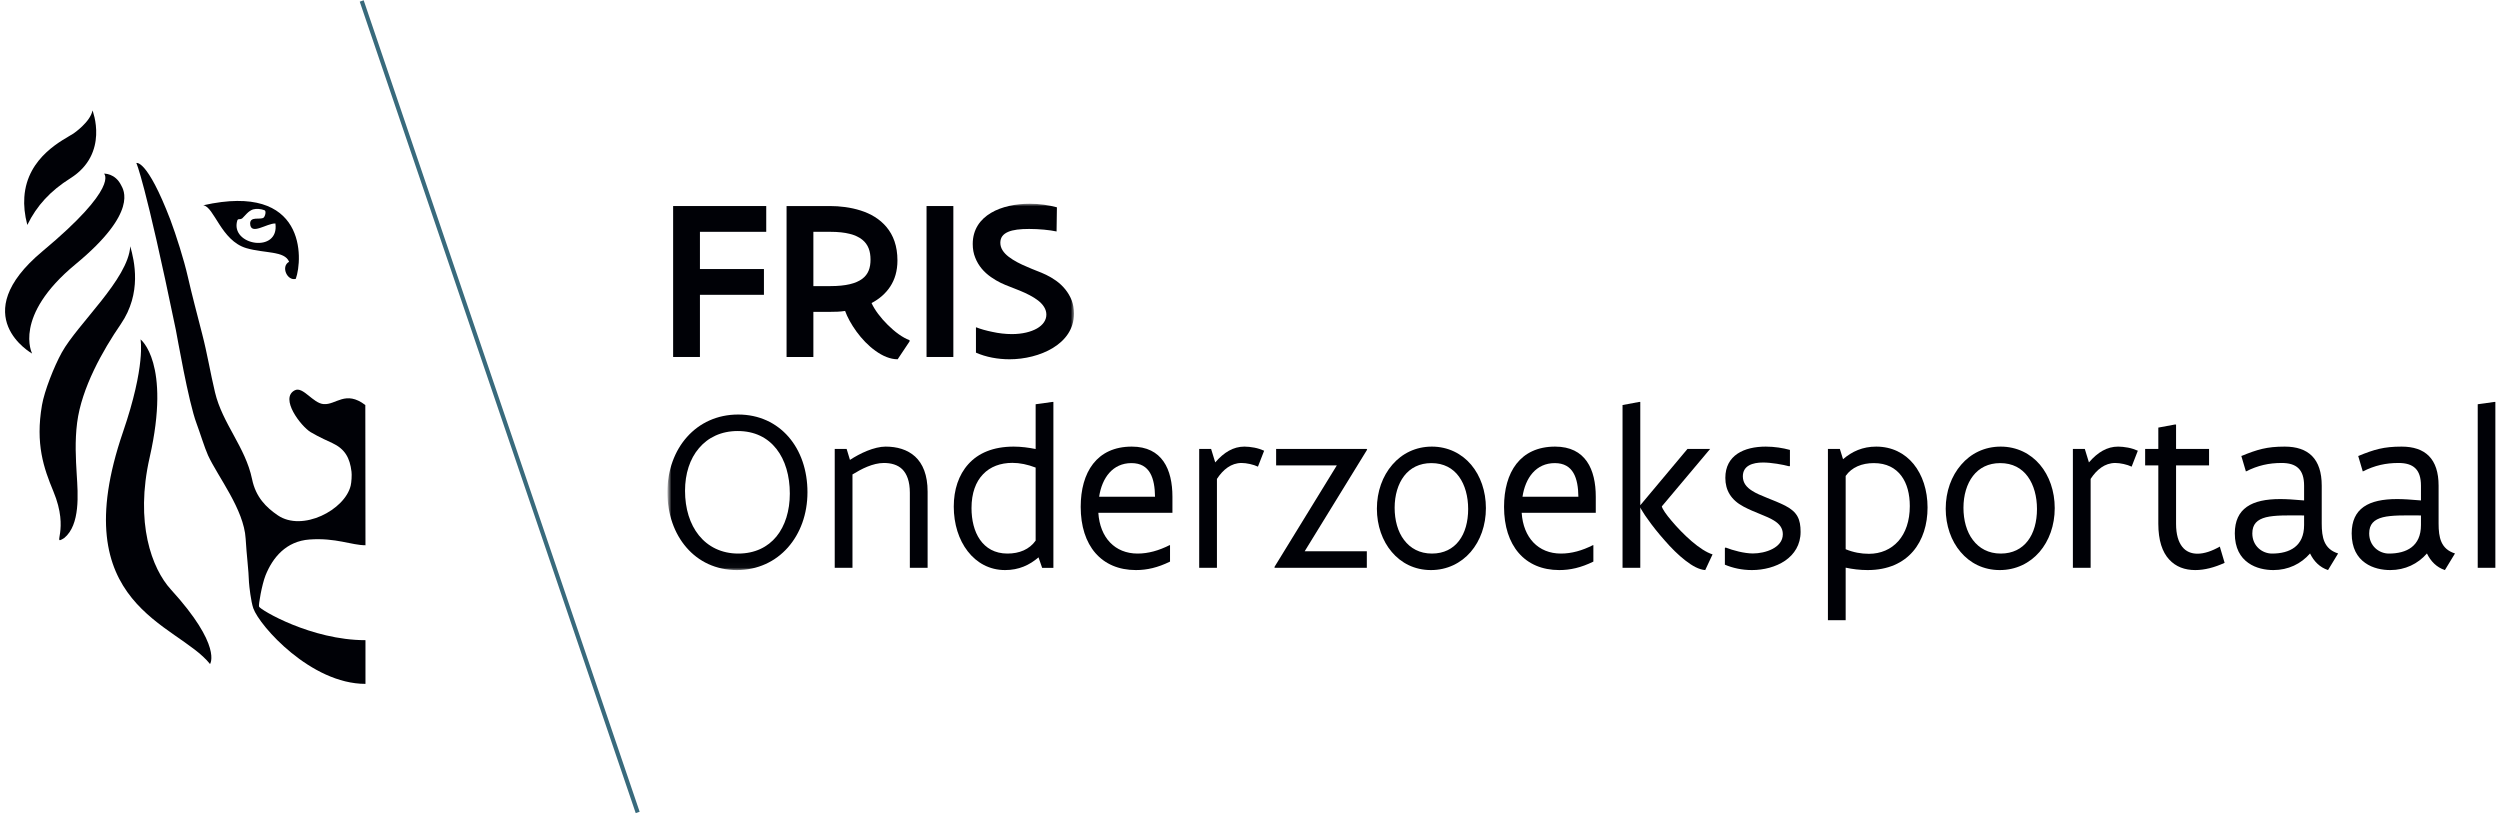 <?xml version="1.0" encoding="UTF-8"?>
<svg width="457px" height="149px" viewBox="0 0 457 149" version="1.1" xmlns="http://www.w3.org/2000/svg" xmlns:xlink="http://www.w3.org/1999/xlink">
    <title>Group</title>
    <defs>
        <polygon id="path-1" points="-1.99840144e-15 2.22044605e-16 -1.99840144e-15 66.964 74.084 66.964 74.084 2.22044605e-16"></polygon>
        <polygon id="path-3" points="-1.99840144e-15 2.22044605e-16 -1.99840144e-15 66.964 74.084 66.964 74.084 2.22044605e-16"></polygon>
    </defs>
    <g id="Page-1" stroke="none" stroke-width="1" fill="none" fill-rule="evenodd">
        <g id="Group" transform="translate(0.924, 0.052)">
            <polyline id="Fill-1" fill="#000106" fill-rule="nonzero" points="122.124 37.612 139.144 37.612 139.144 42.324 127.024 42.324 127.024 49.128 138.724 49.128 138.724 53.84 127.024 53.84 127.024 65.204 122.124 65.204 122.124 37.612"></polyline>
            <path d="M147.76,42.324 L147.76,52.248 L150.86,52.248 C153.708,52.248 155.548,51.768 156.68,50.928 C157.812,50.092 158.208,48.896 158.208,47.412 C158.208,45.904 157.812,44.648 156.68,43.748 C155.548,42.848 153.708,42.324 150.86,42.324 L147.76,42.324 L147.76,42.324 Z M142.86,65.204 L142.86,37.612 L150.776,37.612 C152.596,37.612 154.564,37.844 156.408,38.432 C158.248,39.016 159.904,39.98 161.14,41.464 C162.372,42.952 163.128,44.9 163.128,47.556 C163.128,49.484 162.648,51.052 161.808,52.332 C160.972,53.608 159.8,54.612 158.396,55.344 C158.96,56.604 160.072,58.068 161.348,59.324 C162.624,60.6 164.088,61.688 165.344,62.128 L165.344,62.36 L163.168,65.624 C161.808,65.624 160.408,65.02 159.108,64.076 C157.812,63.156 156.616,61.896 155.656,60.58 C154.692,59.26 153.956,57.9 153.56,56.788 C152.66,56.936 151.716,56.956 150.776,56.956 L147.76,56.956 L147.76,65.204 L142.86,65.204 L142.86,65.204 Z" id="Fill-2" fill="#000106" fill-rule="nonzero"></path>
            <polygon id="Fill-3" fill="#000106" fill-rule="nonzero" points="168.448 65.204 173.348 65.204 173.348 37.612 168.448 37.612"></polygon>
            <g id="Group-7" transform="translate(121.316, 37.192)">
                <g id="Fill-4-Clipped">
                    <mask id="mask-2" fill="white">
                        <use xlink:href="#path-1"></use>
                    </mask>
                    <g id="path-1"></g>
                    <path d="M70.9,5.068 C69.624,4.796 67.72,4.608 65.876,4.608 C64.264,4.608 62.924,4.752 62.024,5.152 C61.124,5.552 60.62,6.16 60.62,7.14 C60.62,8.148 61.228,8.984 62.148,9.696 C63.072,10.408 64.304,11.036 65.52,11.536 C66.128,11.812 66.712,12.04 67.28,12.268 C68.432,12.712 69.54,13.168 70.816,14.072 C72.092,14.992 73.08,16.184 73.664,17.652 C73.936,18.384 74.084,19.2 74.084,20.08 C74.084,22.908 72.492,24.98 70.232,26.36 C67.968,27.744 65.016,28.432 62.316,28.432 C60.16,28.432 58.004,28.036 56.164,27.22 L56.164,22.612 L56.224,22.592 C57,22.908 58.048,23.2 59.176,23.428 C60.308,23.68 61.544,23.828 62.736,23.828 C64.64,23.828 66.212,23.428 67.32,22.8 C68.408,22.172 69.036,21.292 69.036,20.268 C69.036,19.264 68.432,18.404 67.528,17.692 C66.608,16.98 65.416,16.396 64.2,15.892 C63.592,15.64 62.988,15.412 62.4,15.18 C61.228,14.74 60.16,14.28 58.904,13.4 C57.648,12.52 56.624,11.372 56.036,9.864 C55.724,9.108 55.576,8.272 55.576,7.352 C55.576,4.692 56.936,2.848 58.904,1.676 C60.872,0.504 63.468,2.22044605e-16 66.004,2.22044605e-16 C67.78,2.22044605e-16 69.456,0.252 70.964,0.652 L70.9,5.068" id="Fill-4" fill="#000106" fill-rule="nonzero" mask="url(#mask-2)"></path>
                </g>
                <g id="Fill-6-Clipped">
                    <mask id="mask-4" fill="white">
                        <use xlink:href="#path-3"></use>
                    </mask>
                    <g id="path-1"></g>
                    <path d="M2.984,52.476 C2.984,55.72 3.864,58.568 5.516,60.62 C7.172,62.672 9.62,63.948 12.72,63.948 C15.736,63.948 18.1,62.776 19.692,60.832 C21.28,58.884 22.14,56.14 22.14,52.98 C22.14,49.736 21.304,46.864 19.692,44.816 C18.08,42.76 15.712,41.548 12.616,41.548 C9.6,41.548 7.192,42.72 5.54,44.668 C3.864,46.616 2.984,49.356 2.984,52.476 L2.984,52.476 Z M-0.24,52.728 C-0.24,48.708 1.08,45.168 3.36,42.616 C5.644,40.064 8.868,38.532 12.7,38.532 C16.528,38.532 19.692,40.064 21.912,42.616 C24.128,45.168 25.364,48.708 25.364,52.728 C25.364,56.748 24.044,60.284 21.784,62.84 C19.524,65.392 16.3,66.964 12.468,66.964 C8.636,66.964 5.476,65.416 3.26,62.86 C1.036,60.308 -0.24,56.748 -0.24,52.728 L-0.24,52.728 Z" id="Fill-6" fill="#000106" fill-rule="nonzero" mask="url(#mask-4)"></path>
                </g>
            </g>
            <path d="M151.664,82.008 L153.84,82.008 L154.448,84.016 C155.348,83.432 156.436,82.824 157.588,82.36 C158.74,81.9 159.932,81.588 160.96,81.588 C163.032,81.588 164.936,82.112 166.36,83.408 C167.764,84.708 168.644,86.76 168.644,89.836 L168.644,103.736 L165.396,103.736 L165.396,90.024 C165.396,87.932 164.852,86.572 164.016,85.732 C163.16,84.896 161.964,84.58 160.644,84.58 C159.64,84.58 158.616,84.856 157.632,85.252 C156.648,85.648 155.744,86.172 154.908,86.676 L154.908,103.736 L151.664,103.736 L151.664,82.008" id="Fill-8" fill="#000106" fill-rule="nonzero"></path>
            <path d="M188.392,85.42 C186.924,84.856 185.5,84.56 184.144,84.56 C181.964,84.56 180.1,85.252 178.784,86.632 C177.444,88.016 176.668,90.088 176.668,92.832 C176.668,95.008 177.148,97.08 178.216,98.608 C179.284,100.136 180.916,101.14 183.244,101.14 C185.416,101.14 187.24,100.388 188.392,98.776 L188.392,85.42 L188.392,85.42 Z M191.636,103.76 L189.584,103.76 L188.916,101.832 C187.26,103.256 185.316,104.156 182.804,104.156 C179.956,104.156 177.608,102.836 175.976,100.724 C174.344,98.628 173.424,95.74 173.424,92.556 C173.424,89.48 174.304,86.76 176.104,84.772 C177.904,82.78 180.624,81.588 184.372,81.588 C185.796,81.588 187.116,81.776 188.392,82.028 L188.392,73.844 L191.428,73.424 L191.636,73.424 L191.636,103.76 L191.636,103.76 Z" id="Fill-9" fill="#000106" fill-rule="nonzero"></path>
            <path d="M210.216,90.756 C210.172,87.364 209.292,84.604 205.9,84.604 C202.492,84.604 200.52,87.28 199.996,90.756 L210.216,90.756 L210.216,90.756 Z M213.396,93.688 L199.852,93.688 C200.144,98.232 202.888,101.14 207.032,101.14 C208.98,101.14 210.904,100.596 212.896,99.592 L212.956,99.612 L212.956,102.608 C210.696,103.716 208.728,104.156 206.72,104.156 C200.416,104.156 196.628,99.696 196.628,92.6 C196.628,86.296 199.56,81.588 205.964,81.588 C211.532,81.588 213.396,85.756 213.396,90.756 L213.396,93.688 L213.396,93.688 Z" id="Fill-10" fill="#000106" fill-rule="nonzero"></path>
            <path d="M218.288,82.008 L220.464,82.008 L221.22,84.476 C222.828,82.612 224.548,81.588 226.556,81.588 C227.08,81.588 227.728,81.652 228.376,81.776 C229.028,81.9 229.656,82.112 230.16,82.34 L229.028,85.252 C228.212,84.856 226.932,84.58 226.032,84.58 C224.128,84.58 222.644,85.796 221.532,87.492 L221.532,103.736 L218.288,103.736 L218.288,82.008" id="Fill-11" fill="#000106" fill-rule="nonzero"></path>
            <polyline id="Fill-12" fill="#000106" fill-rule="nonzero" points="232.02 103.632 243.448 85.02 232.352 85.02 232.352 82.008 248.892 82.008 248.996 82.132 237.568 100.724 248.932 100.724 248.932 103.736 232.124 103.736 232.02 103.632"></polyline>
            <path d="M254.016,92.768 C254.016,95.028 254.58,97.144 255.732,98.648 C256.884,100.18 258.58,101.14 260.84,101.14 C263.016,101.14 264.672,100.264 265.78,98.816 C266.892,97.372 267.456,95.32 267.456,92.996 C267.456,90.716 266.892,88.6 265.78,87.072 C264.672,85.544 262.996,84.604 260.736,84.604 C258.56,84.604 256.884,85.48 255.752,86.948 C254.624,88.412 254.016,90.484 254.016,92.768 L254.016,92.768 Z M250.772,92.936 C250.772,89.776 251.816,86.948 253.596,84.896 C255.356,82.844 257.868,81.588 260.82,81.588 C263.772,81.588 266.284,82.864 268,84.896 C269.716,86.928 270.7,89.732 270.7,92.832 C270.7,95.992 269.676,98.796 267.916,100.848 C266.136,102.9 263.604,104.156 260.652,104.156 C257.66,104.156 255.208,102.88 253.492,100.848 C251.776,98.84 250.772,96.032 250.772,92.936 L250.772,92.936 Z" id="Fill-13" fill="#000106" fill-rule="nonzero"></path>
            <path d="M287.604,90.756 C287.564,87.364 286.68,84.604 283.292,84.604 C279.88,84.604 277.908,87.28 277.388,90.756 L287.604,90.756 L287.604,90.756 Z M290.784,93.688 L277.24,93.688 C277.532,98.232 280.276,101.14 284.42,101.14 C286.368,101.14 288.296,100.596 290.284,99.592 L290.344,99.612 L290.344,102.608 C288.084,103.716 286.116,104.156 284.108,104.156 C277.808,104.156 274.016,99.696 274.016,92.6 C274.016,86.296 276.948,81.588 283.352,81.588 C288.92,81.588 290.784,85.756 290.784,90.756 L290.784,93.688 L290.784,93.688 Z" id="Fill-14" fill="#000106" fill-rule="nonzero"></path>
            <path d="M310.792,104.156 C309.704,104.092 308.424,103.404 307.148,102.396 C305.872,101.412 304.532,100.072 303.36,98.712 C302.164,97.372 301.076,95.992 300.304,94.88 C299.904,94.336 299.588,93.876 299.36,93.48 C299.108,93.08 298.964,92.832 298.92,92.704 L298.92,103.736 L295.676,103.736 L295.676,73.988 L298.712,73.424 L298.92,73.424 L298.92,92.308 L307.548,82.008 L311.692,82.008 L302.856,92.516 C302.96,92.996 303.652,94.004 304.656,95.176 C305.66,96.368 306.96,97.728 308.3,98.88 C309.64,100.032 311.02,100.952 312.132,101.288 L310.792,104.156" id="Fill-15" fill="#000106" fill-rule="nonzero"></path>
            <path d="M314.384,100.136 L314.508,100.032 C315.892,100.576 317.944,101.12 319.512,101.12 C321.796,101.12 324.976,100.072 324.976,97.604 C324.976,96.452 324.328,95.696 323.344,95.092 C322.048,94.276 319.784,93.624 317.796,92.556 C315.512,91.344 314.468,89.584 314.468,87.304 C314.468,83.156 317.9,81.588 321.856,81.588 C323.448,81.588 324.996,81.84 326.276,82.192 L326.276,85.124 L326.148,85.188 C324.996,84.872 322.864,84.496 321.356,84.496 C319.448,84.496 317.668,85.064 317.668,87.028 C317.668,88.224 318.36,89.04 319.368,89.668 C320.728,90.568 323.324,91.324 325.416,92.388 C327.636,93.54 328.224,94.86 328.224,97.184 C328.224,99.528 327.072,101.288 325.396,102.44 C323.7,103.592 321.48,104.156 319.324,104.156 C317.484,104.156 315.808,103.776 314.384,103.172 L314.384,100.136" id="Fill-16" fill="#000106" fill-rule="nonzero"></path>
            <path d="M336.464,100.348 C337.888,100.932 339.292,101.184 340.716,101.184 C342.892,101.184 344.756,100.364 346.096,98.86 C347.412,97.372 348.188,95.196 348.188,92.452 C348.188,90.296 347.708,88.352 346.64,86.928 C345.572,85.504 343.94,84.604 341.616,84.604 C339.436,84.604 337.576,85.356 336.464,86.948 L336.464,100.348 L336.464,100.348 Z M333.22,82.008 L335.4,82.008 L335.984,83.892 C337.64,82.468 339.564,81.588 342.056,81.588 C344.904,81.588 347.248,82.78 348.88,84.772 C350.512,86.78 351.432,89.564 351.432,92.724 C351.432,95.804 350.576,98.648 348.776,100.744 C346.976,102.836 344.232,104.156 340.484,104.156 C339.064,104.156 337.724,103.988 336.464,103.716 L336.464,113.324 L333.22,113.324 L333.22,82.008 L333.22,82.008 Z" id="Fill-17" fill="#000106" fill-rule="nonzero"></path>
            <path d="M357.996,92.768 C357.996,95.028 358.56,97.144 359.712,98.648 C360.864,100.18 362.56,101.14 364.82,101.14 C366.996,101.14 368.652,100.264 369.76,98.816 C370.872,97.372 371.436,95.32 371.436,92.996 C371.436,90.716 370.872,88.6 369.76,87.072 C368.652,85.544 366.976,84.604 364.716,84.604 C362.54,84.604 360.864,85.48 359.736,86.948 C358.604,88.412 357.996,90.484 357.996,92.768 L357.996,92.768 Z M354.752,92.936 C354.752,89.776 355.796,86.948 357.58,84.896 C359.336,82.844 361.848,81.588 364.8,81.588 C367.752,81.588 370.264,82.864 371.98,84.896 C373.696,86.928 374.68,89.732 374.68,92.832 C374.68,95.992 373.656,98.796 371.896,100.848 C370.116,102.9 367.584,104.156 364.632,104.156 C361.64,104.156 359.188,102.88 357.472,100.848 C355.756,98.84 354.752,96.032 354.752,92.936 L354.752,92.936 Z" id="Fill-18" fill="#000106" fill-rule="nonzero"></path>
            <path d="M378,82.008 L380.176,82.008 L380.932,84.476 C382.544,82.612 384.26,81.588 386.268,81.588 C386.792,81.588 387.44,81.652 388.088,81.776 C388.74,81.9 389.368,82.112 389.872,82.34 L388.74,85.252 C387.924,84.856 386.648,84.58 385.748,84.58 C383.84,84.58 382.352,85.796 381.244,87.492 L381.244,103.736 L378,103.736 L378,82.008" id="Fill-19" fill="#000106" fill-rule="nonzero"></path>
            <path d="M391.208,82.008 L393.616,82.008 L393.616,78.112 L396.652,77.548 L396.86,77.548 L396.86,82.008 L402.892,82.008 L402.892,85.02 L396.86,85.02 L396.86,95.696 C396.86,97.688 397.3,99.028 397.992,99.904 C398.68,100.784 399.664,101.164 400.776,101.164 C402.032,101.164 403.436,100.68 404.856,99.864 L405.736,102.836 C403.896,103.676 402.072,104.156 400.38,104.156 C398.472,104.156 396.82,103.568 395.584,102.208 C394.348,100.868 393.616,98.732 393.616,95.696 L393.616,85.02 L391.208,85.02 L391.208,82.008" id="Fill-20" fill="#000106" fill-rule="nonzero"></path>
            <path d="M420.264,94.172 C417.272,94.148 414.904,94.108 413.292,94.504 C411.68,94.924 410.8,95.76 410.8,97.456 C410.8,99.78 412.624,101.14 414.4,101.14 C417.648,101.14 420.264,99.8 420.264,95.928 L420.264,94.172 L420.264,94.172 Z M424.64,104.156 C423.112,103.652 422.044,102.544 421.352,101.12 C419.7,103.028 417.352,104.156 414.656,104.156 C413.208,104.156 411.452,103.844 410.048,102.836 C408.624,101.832 407.6,100.156 407.6,97.456 C407.6,92.872 410.696,91.176 415.888,91.176 C417.06,91.176 418.336,91.26 420.264,91.428 L420.264,88.728 C420.264,85.756 418.86,84.58 416.16,84.58 C413.836,84.58 411.828,85.02 409.628,86.132 L408.792,83.304 C411.744,82.112 413.416,81.588 416.728,81.588 C421.04,81.588 423.488,83.808 423.488,88.728 L423.488,95.636 C423.488,98.208 423.888,100.304 426.484,101.12 L424.64,104.156 L424.64,104.156 Z" id="Fill-21" fill="#000106" fill-rule="nonzero"></path>
            <path d="M441.628,94.172 C438.636,94.148 436.268,94.108 434.66,94.504 C433.048,94.924 432.164,95.76 432.164,97.456 C432.164,99.78 433.988,101.14 435.768,101.14 C439.012,101.14 441.628,99.8 441.628,95.928 L441.628,94.172 L441.628,94.172 Z M446.004,104.156 C444.476,103.652 443.408,102.544 442.72,101.12 C441.064,103.028 438.72,104.156 436.02,104.156 C434.572,104.156 432.816,103.844 431.416,102.836 C429.992,101.832 428.964,100.156 428.964,97.456 C428.964,92.872 432.064,91.176 437.252,91.176 C438.424,91.176 439.704,91.26 441.628,91.428 L441.628,88.728 C441.628,85.756 440.228,84.58 437.524,84.58 C435.204,84.58 433.192,85.02 430.992,86.132 L430.156,83.304 C433.108,82.112 434.784,81.588 438.092,81.588 C442.404,81.588 444.852,83.808 444.852,88.728 L444.852,95.636 C444.852,98.208 445.252,100.304 447.848,101.12 L446.004,104.156 L446.004,104.156 Z" id="Fill-22" fill="#000106" fill-rule="nonzero"></path>
            <polyline id="Fill-23" fill="#000106" fill-rule="nonzero" points="455.016 73.424 455.228 73.424 455.228 103.736 452.004 103.736 452.004 73.844 455.016 73.424"></polyline>
            <polyline id="lijn" fill="#386A7C" fill-rule="nonzero" points="115.284 148.584 64.836 0.252 65.556 0 116.004 148.34 115.284 148.584"></polyline>
            <g id="leeuw" transform="translate(0, 20.136)" fill="#000106" fill-rule="nonzero">
                <path d="M65.856,53.852 C62.216,51.08 60.508,53.868 58.232,53.68 C56.284,53.536 54.472,50.404 52.976,51.152 C50.116,52.604 54.116,57.752 55.856,58.804 C57.412,59.732 59.36,60.584 59.832,60.808 C62.124,61.88 63.036,63.508 63.332,66.048 C63.408,66.624 63.332,67.96 63.184,68.576 C62.132,73.032 54.34,77.072 49.856,74.012 C47.744,72.568 45.828,70.704 45.152,67.392 C43.944,61.548 39.732,57.244 38.376,51.516 C37.544,48.044 36.948,44.372 36.036,40.876 C35.108,37.244 34.152,33.668 33.404,30.376 C32.712,27.316 31.256,22.752 30.212,19.968 C25.924,8.8 23.996,9.612 23.996,9.612 C23.996,9.612 25.552,12.712 31.216,40.092 C31.448,41.216 33.516,53.268 35.012,57.24 C35.552,58.664 36.488,61.7 37.104,63.052 C38.904,66.964 43.668,72.92 43.98,78.272 C44.16,81.368 44.52,83.94 44.592,86.288 C44.636,86.964 44.944,89.764 45.38,91.012 C46.552,94.28 55.932,104.824 65.884,104.824 L65.884,96.836 C55.984,96.836 46.66,91.288 46.432,90.704 C46.292,90.44 46.952,86.66 47.616,84.984 C48.928,81.724 51.368,78.744 55.66,78.432 C60.452,78.084 63.344,79.484 65.884,79.484 L65.856,53.852" id="Fill-46"></path>
                <path d="M22.888,24.828 C22.528,30.828 13.264,39.012 10.364,44.264 C8.94,46.836 7.2,51.28 6.752,53.852 C5.52,60.98 7.084,65.416 8.824,69.608 C11.888,76.952 8.408,79.652 10.808,78.168 C13.772,75.748 13.324,70.1 13.104,66.58 C12.932,63.72 12.744,60.468 13.176,57.068 C13.996,50.704 17.86,43.868 21.148,39.076 C25.052,33.376 23.636,27.48 22.888,24.828" id="Fill-47"></path>
                <path d="M24.764,41.848 C24.764,41.848 25.744,46.592 21.564,58.772 C10.62,90.672 31.524,93.7 37.468,101.196 C37.468,101.196 39.78,97.948 30.296,87.552 C26.836,83.748 23.712,75.376 26.436,63.42 C30.364,46.1 24.764,41.848 24.764,41.848" id="Fill-48"></path>
                <path d="M4.068,20.932 C3.572,19.048 3.416,17.356 3.524,15.848 C4.028,8.364 10.832,5.328 12.524,4.208 C12.524,4.208 15.592,2.124 15.984,-2.3869795e-15 C15.984,-2.3869795e-15 19.116,7.88 11.936,12.404 C8.296,14.696 5.804,17.38 4.068,20.932" id="Fill-49"></path>
                <path d="M21.228,13.688 C21.616,14.448 24.44,18.576 12.892,28.108 C1.356,37.632 4.952,44.444 4.952,44.444 C4.952,44.444 -7.352,37.596 6.828,25.756 C21.004,13.948 18.092,11.552 18.092,11.552 C18.092,11.552 20.124,11.452 21.228,13.688" id="Fill-50"></path>
                <path d="M42.448,20.132 C42.608,19.692 42.86,20.048 43.36,19.724 C43.896,19.224 44.452,18.384 45.328,18.092 C45.956,17.912 46.816,18.008 47.404,18.236 C47.792,18.332 47.564,19.332 47.268,19.596 C46.64,20.048 44.8,19.296 44.8,20.676 C44.872,22.944 47.864,20.6 49.42,20.664 C50.184,26.196 41.096,24.684 42.448,20.132 L42.448,20.132 Z M36.228,17.336 C38.224,17.596 39.492,23.816 44.108,25.172 C47.512,26.164 51.112,25.632 51.924,27.668 C50.356,28.504 51.584,31.232 53.148,30.784 C54.448,27.148 55.096,13.088 36.228,17.336 L36.228,17.336 Z" id="Fill-51"></path>
            </g>
        </g>
    </g>
</svg>